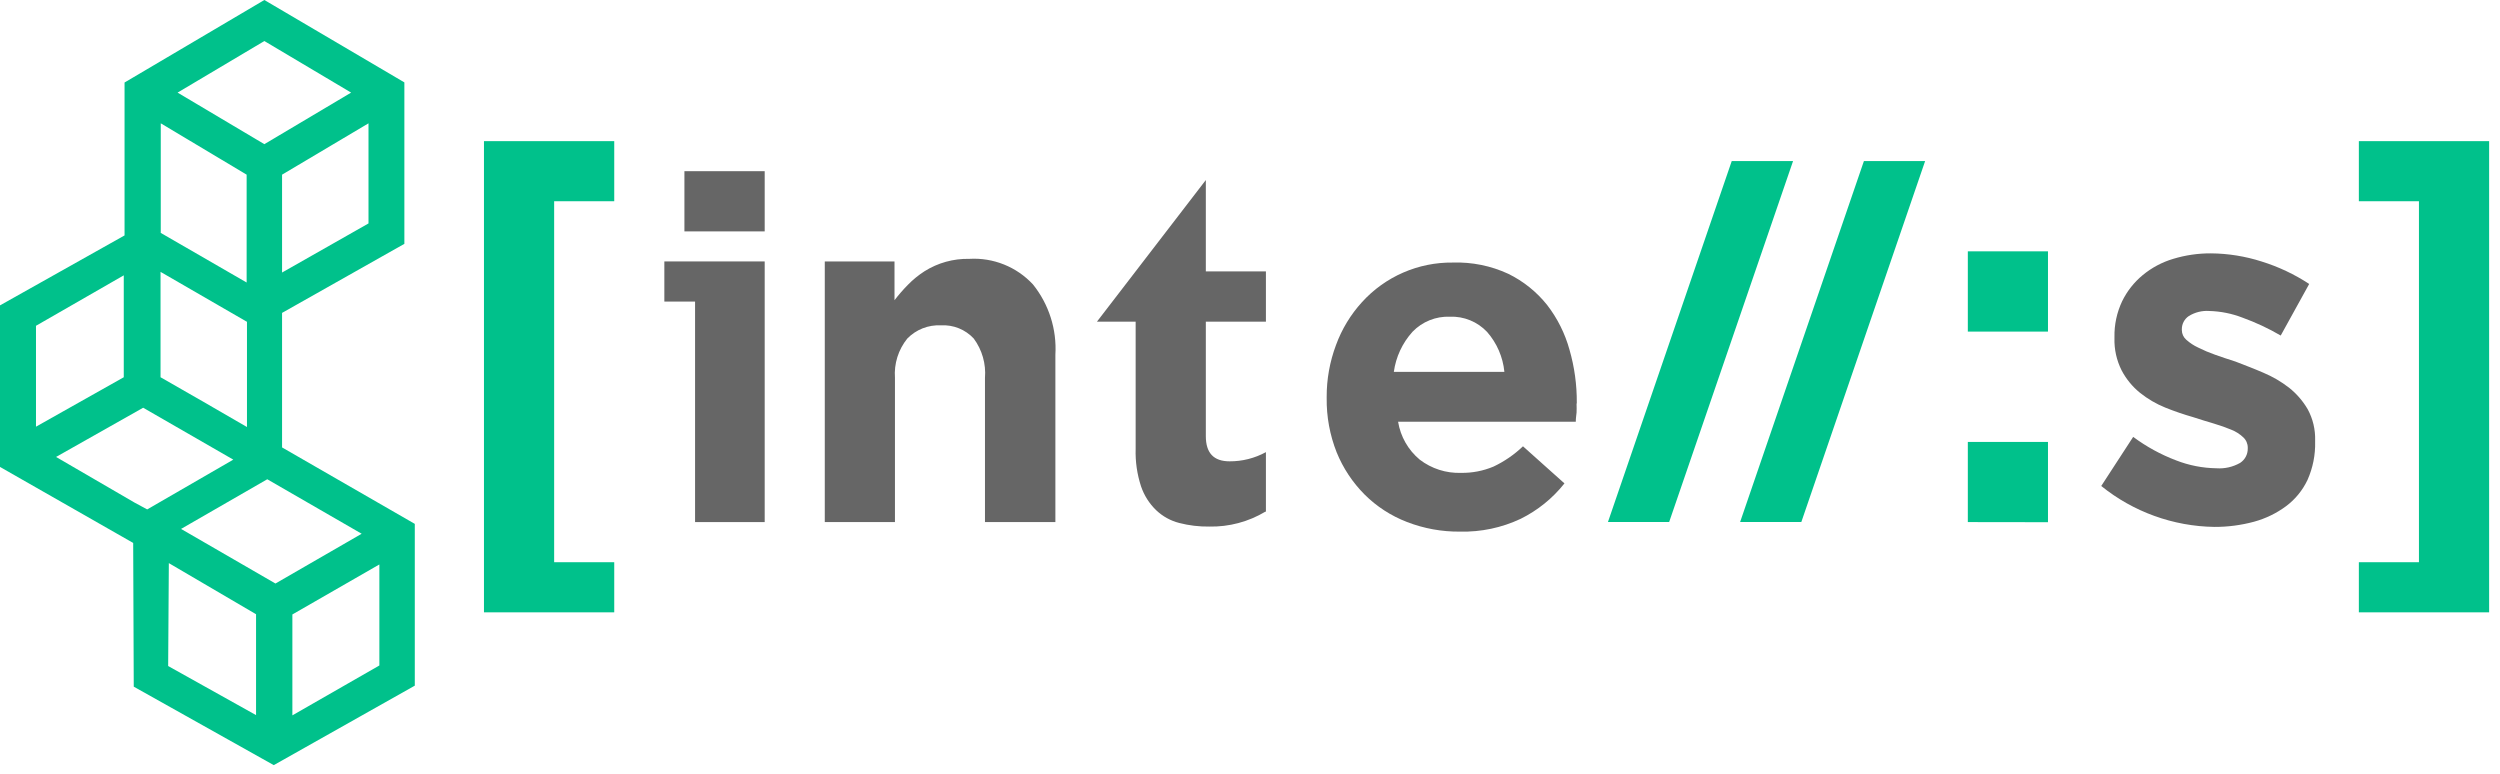 <?xml version="1.0" encoding="UTF-8"?>
<svg width="223px" height="69px" viewBox="0 0 223 69" version="1.1" xmlns="http://www.w3.org/2000/svg" xmlns:xlink="http://www.w3.org/1999/xlink">
    <!-- Generator: sketchtool 52.6 (67491) - http://www.bohemiancoding.com/sketch -->
    <title>5576158D-2640-484B-AF49-04AA0C9414D0</title>
    <desc>Created with sketchtool.</desc>
    <g id="Palmspire-Website-Design-" stroke="none" stroke-width="1" fill="none" fill-rule="evenodd">
        <g id="clients-using-template" transform="translate(-299, -1406)">
            <g id="Group-6" transform="translate(229, 197)">
                <g id="Group-4" transform="translate(0, 139)">
                    <g id="Group-2" transform="translate(0, 994)">
                        <g id="Artboard-1" transform="translate(70, 76)">
                            <path d="M68.21,20.64 L68.21,15.27 L61.05,15.27 L61.05,20.64 L68.21,20.64 Z M59.26,23.32 L68.21,23.32 L68.21,46.57 L62,46.57 L62,26.9 L59.26,26.9 L59.26,23.32 Z" id="Shape" fill="#666666" fill-rule="nonzero"></path>
                            <path d="M94.14,46.57 L94.14,31.65 C94.276,29.381 93.563,27.143 92.14,25.37 C90.682,23.799 88.599,22.963 86.46,23.09 C85.047,23.059 83.655,23.445 82.46,24.2 C81.93,24.54 81.44,24.94 81,25.39 C80.567,25.827 80.163,26.291 79.79,26.78 L79.79,23.32 L73.57,23.32 L73.57,46.57 L79.83,46.57 L79.83,33.71 C79.737,32.443 80.131,31.188 80.93,30.2 C81.714,29.394 82.807,28.964 83.93,29.02 C85.034,28.956 86.109,29.389 86.86,30.2 C87.606,31.211 87.962,32.458 87.86,33.71 L87.86,46.57 L94.14,46.57 Z" id="Path" fill="#666666"></path>
                            <path d="M112.92,45.64 L112.92,40.33 C111.927,40.874 110.812,41.156 109.68,41.15 C108.26,41.15 107.56,40.41 107.56,38.9 L107.56,28.69 L112.92,28.69 L112.92,24.21 L107.56,24.21 L107.56,16.06 L97.85,28.69 L101.3,28.69 L101.3,40.05 C101.266,41.179 101.429,42.306 101.78,43.38 C102.053,44.188 102.516,44.918 103.13,45.51 C103.708,46.06 104.417,46.453 105.19,46.65 C106.065,46.875 106.966,46.983 107.87,46.97 C109.629,47.006 111.362,46.545 112.87,45.64 L112.92,45.64 Z" id="Path" fill="#666666"></path>
                            <path d="M140.65,36 L140.65,35.92 C140.661,34.324 140.442,32.734 140,31.2 C139.6,29.749 138.921,28.39 138,27.2 C137.064,26.027 135.879,25.077 134.53,24.42 C132.987,23.708 131.299,23.365 129.6,23.42 C126.516,23.381 123.563,24.666 121.49,26.95 C120.475,28.064 119.687,29.365 119.17,30.78 C118.614,32.264 118.333,33.836 118.34,35.42 L118.34,35.51 C118.319,37.166 118.621,38.81 119.23,40.35 C119.802,41.756 120.649,43.034 121.72,44.11 C122.795,45.182 124.083,46.016 125.5,46.56 C127.011,47.146 128.62,47.438 130.24,47.42 C132.104,47.465 133.953,47.074 135.64,46.28 C137.16,45.528 138.496,44.449 139.55,43.12 L135.85,39.81 C135.077,40.551 134.188,41.162 133.22,41.62 C132.306,42.004 131.322,42.194 130.33,42.18 C129.001,42.225 127.696,41.808 126.64,41 C125.61,40.143 124.925,38.942 124.71,37.62 L140.56,37.62 C140.56,37.3 140.61,37.03 140.63,36.8 C140.65,36.57 140.63,36.3 140.63,35.98 L140.65,36 Z M134.18,33.17 L124.33,33.17 C124.514,31.836 125.096,30.588 126,29.59 C126.869,28.69 128.08,28.203 129.33,28.25 C130.581,28.202 131.792,28.698 132.65,29.61 C133.521,30.604 134.059,31.845 134.19,33.16 L134.18,33.17 Z" id="Shape" fill="#666666" fill-rule="nonzero"></path>
                            <polygon id="Path" fill="#00C18B" points="154.47 14.37 143.43 46.56 144.41 46.56 147.92 46.56 148.89 46.56 159.94 14.37 158.96 14.37 155.45 14.37 154.47 14.37"></polygon>
                            <path d="M182.68,29.58 L182.68,22.42 L175.53,22.42 L175.53,29.58 L182.68,29.58 Z M182.68,46.58 L182.68,39.42 L175.53,39.42 L175.53,46.57 L182.68,46.58 Z" id="Shape" fill="#00C18B" fill-rule="nonzero"></path>
                            <path d="M206.51,39.37 L206.51,39.28 C206.537,38.315 206.31,37.359 205.85,36.51 C205.418,35.768 204.852,35.114 204.18,34.58 C203.481,34.04 202.714,33.593 201.9,33.25 C201.05,32.88 200.22,32.57 199.4,32.25 C198.76,32.05 198.15,31.84 197.58,31.64 C197.064,31.459 196.559,31.245 196.07,31 C195.684,30.821 195.326,30.585 195.01,30.3 C194.765,30.085 194.624,29.776 194.62,29.45 L194.62,29.36 C194.619,28.896 194.847,28.462 195.23,28.2 C195.782,27.854 196.43,27.692 197.08,27.74 C198.086,27.769 199.08,27.968 200.02,28.33 C201.206,28.759 202.351,29.294 203.44,29.93 L205.98,25.33 C204.67,24.469 203.246,23.796 201.75,23.33 C200.282,22.858 198.752,22.612 197.21,22.6 C196.072,22.594 194.939,22.759 193.85,23.09 C192.855,23.386 191.93,23.879 191.13,24.54 C190.356,25.179 189.728,25.977 189.29,26.88 C188.822,27.874 188.589,28.962 188.61,30.06 L188.61,30.15 C188.579,31.152 188.799,32.145 189.25,33.04 C189.655,33.811 190.213,34.492 190.89,35.04 C191.575,35.587 192.337,36.032 193.15,36.36 C193.961,36.686 194.789,36.97 195.63,37.21 C196.27,37.42 196.89,37.61 197.47,37.78 C198.05,37.95 198.57,38.14 199.03,38.33 C199.427,38.486 199.79,38.717 200.1,39.01 C200.357,39.247 200.502,39.581 200.5,39.93 L200.5,40.02 C200.505,40.532 200.248,41.01 199.82,41.29 C199.173,41.657 198.432,41.824 197.69,41.77 C196.468,41.75 195.259,41.513 194.12,41.07 C192.749,40.551 191.457,39.844 190.28,38.97 L187.43,43.35 C190.291,45.66 193.843,46.945 197.52,47 C198.712,47.005 199.899,46.85 201.05,46.54 C202.085,46.259 203.058,45.788 203.92,45.15 C204.738,44.538 205.394,43.734 205.83,42.81 C206.306,41.741 206.538,40.58 206.51,39.41 L206.51,39.37 Z" id="Path" fill="#666666"></path>
                            <polygon id="Path" fill="#00C18B" points="166.26 14.37 155.22 46.56 156.19 46.56 159.7 46.56 160.68 46.56 171.72 14.37 170.75 14.37 167.24 14.37 166.26 14.37"></polygon>
                            <polygon id="Bracket_Right" fill="#00C18B" points="54.79 54.62 54.79 50.15 49.43 50.15 49.43 17.95 54.79 17.95 54.79 12.59 43.17 12.59 43.17 54.62 54.79 54.62"></polygon>
                            <polygon id="Bracket_left" fill="#00C18B" points="222.03 54.62 222.03 12.59 210.41 12.59 210.41 17.95 215.77 17.95 215.77 50.15 210.41 50.15 210.41 54.62 222.03 54.62"></polygon>
                            <path d="M25.16,24.31 L25.16,15.58 L32.87,11 L32.87,19.93 L25.16,24.31 Z M20.81,41 L13.13,45.44 L12,44.83 L5,40.76 L12.77,36.37 L20.81,41 Z M16.15,47.18 L23.84,42.75 L32.26,47.61 L24.57,52.05 L16.15,47.18 Z M14.33,20.77 L22,25.2 L22,15.58 L14.34,11 L14.34,20.74 L14.33,20.77 Z M22,28.69 L14.32,24.25 L14.32,33.65 C16.893,35.117 19.463,36.597 22.03,38.09 L22.03,28.69 L22,28.69 Z M22.88,63.81 L15,59.41 L15.06,50.23 L22.84,54.79 L22.84,63.79 L22.88,63.81 Z M11.93,61.25 L24.42,68.25 L37,61.16 L37,46.73 L25.16,39.91 L25.16,27.91 L36.07,21.75 L36.07,7.35 L23.58,0 L11.11,7.36 L11.11,21 L0,27.24 L0,41.65 L11.88,48.43 L11.93,61.25 Z M33.84,50.36 L33.84,59.36 L26.08,63.81 L26.08,54.81 L33.82,50.36 L33.84,50.36 Z M3.21,29.06 L3.21,38.06 L11.04,33.65 L11.04,24.56 L3.21,29.06 Z M23.58,12.86 L15.84,8.26 L23.58,3.66 L31.32,8.26 L23.58,12.86 Z" id="Shape" fill="#00C18B"></path>
                        </g>
                    </g>
                </g>
            </g>
        </g>
    </g>
</svg>